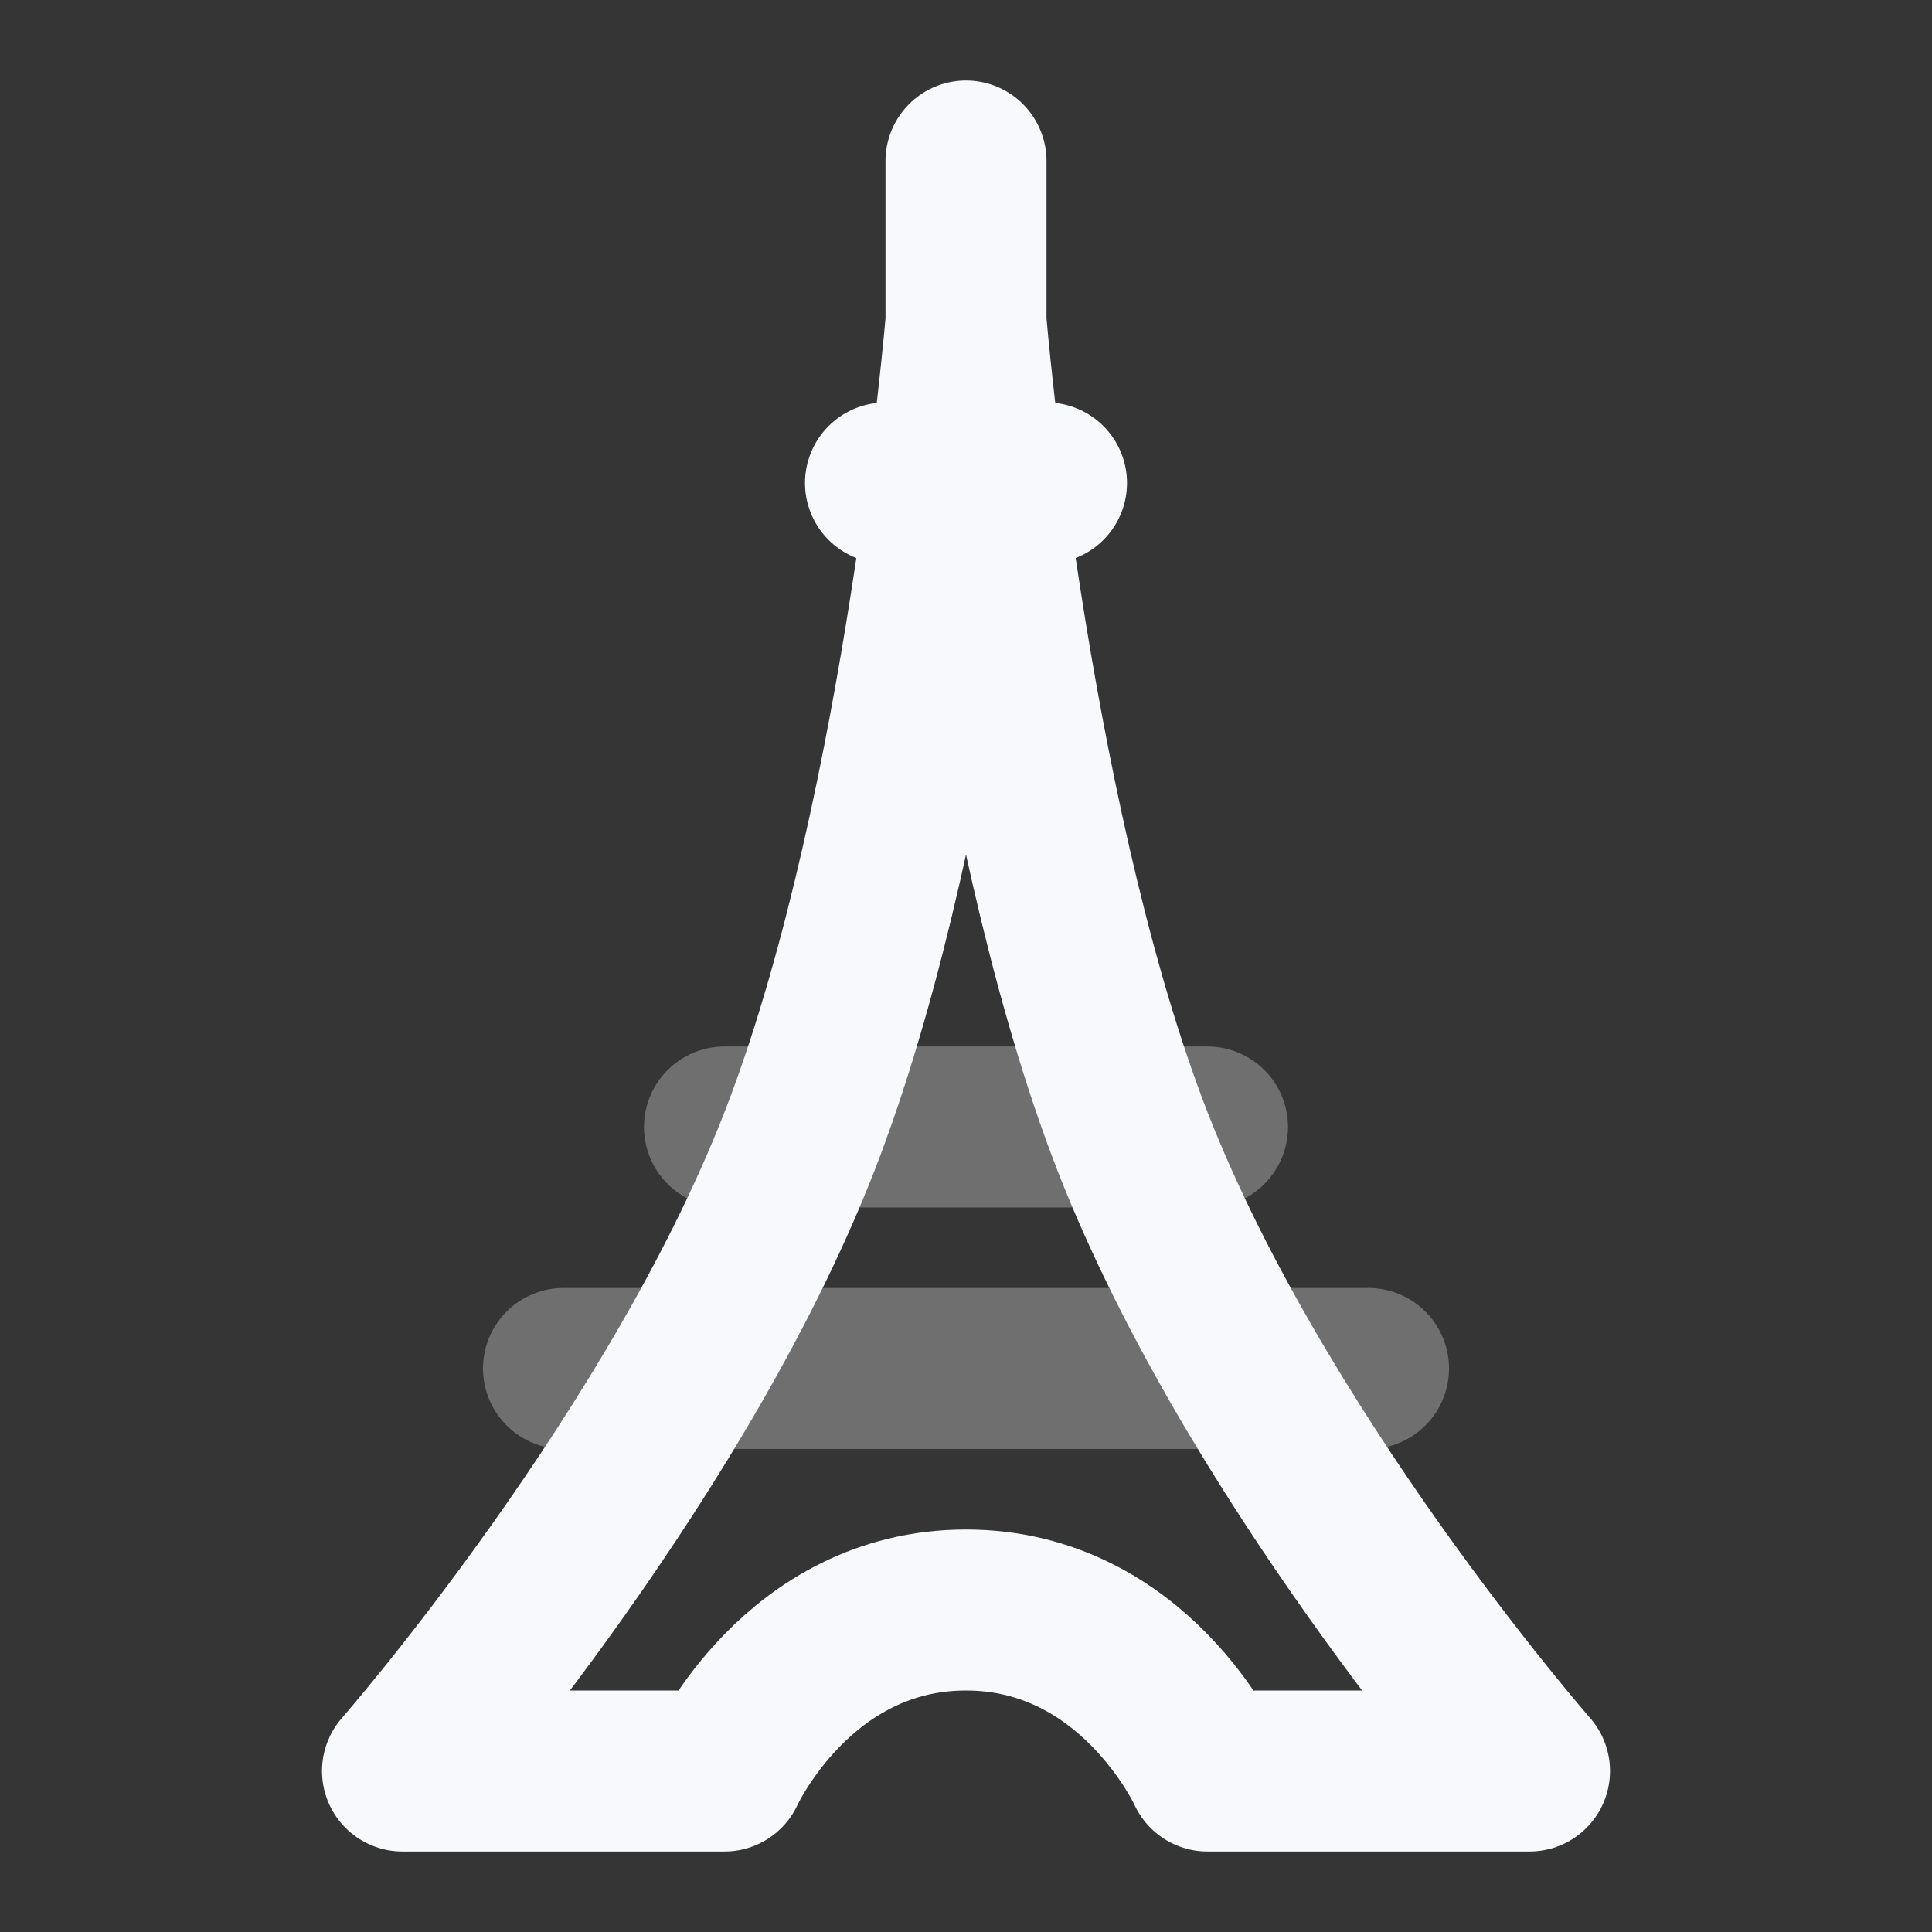 <svg xmlns="http://www.w3.org/2000/svg" width="24" height="24" fill="none"><rect width="100%" height="100%" fill="#333333" stroke="none"/><path fill="#fff" fill-opacity=".01" d="M24 0v24H0V0z"/><path stroke="#F7F9FC" stroke-linecap="round" stroke-linejoin="round" stroke-width="2" d="M9 14h6m-8 3h10" opacity=".3"/><path stroke="#F7F9FC" stroke-linecap="round" stroke-linejoin="round" stroke-width="2" d="M12 2v3m-1 1h2M5 22h4s.906-2 3-2 3 2 3 2h4s-3.5-4-5-8-2-10-2-10-.5 6-2 10-5 8-5 8"/></svg>